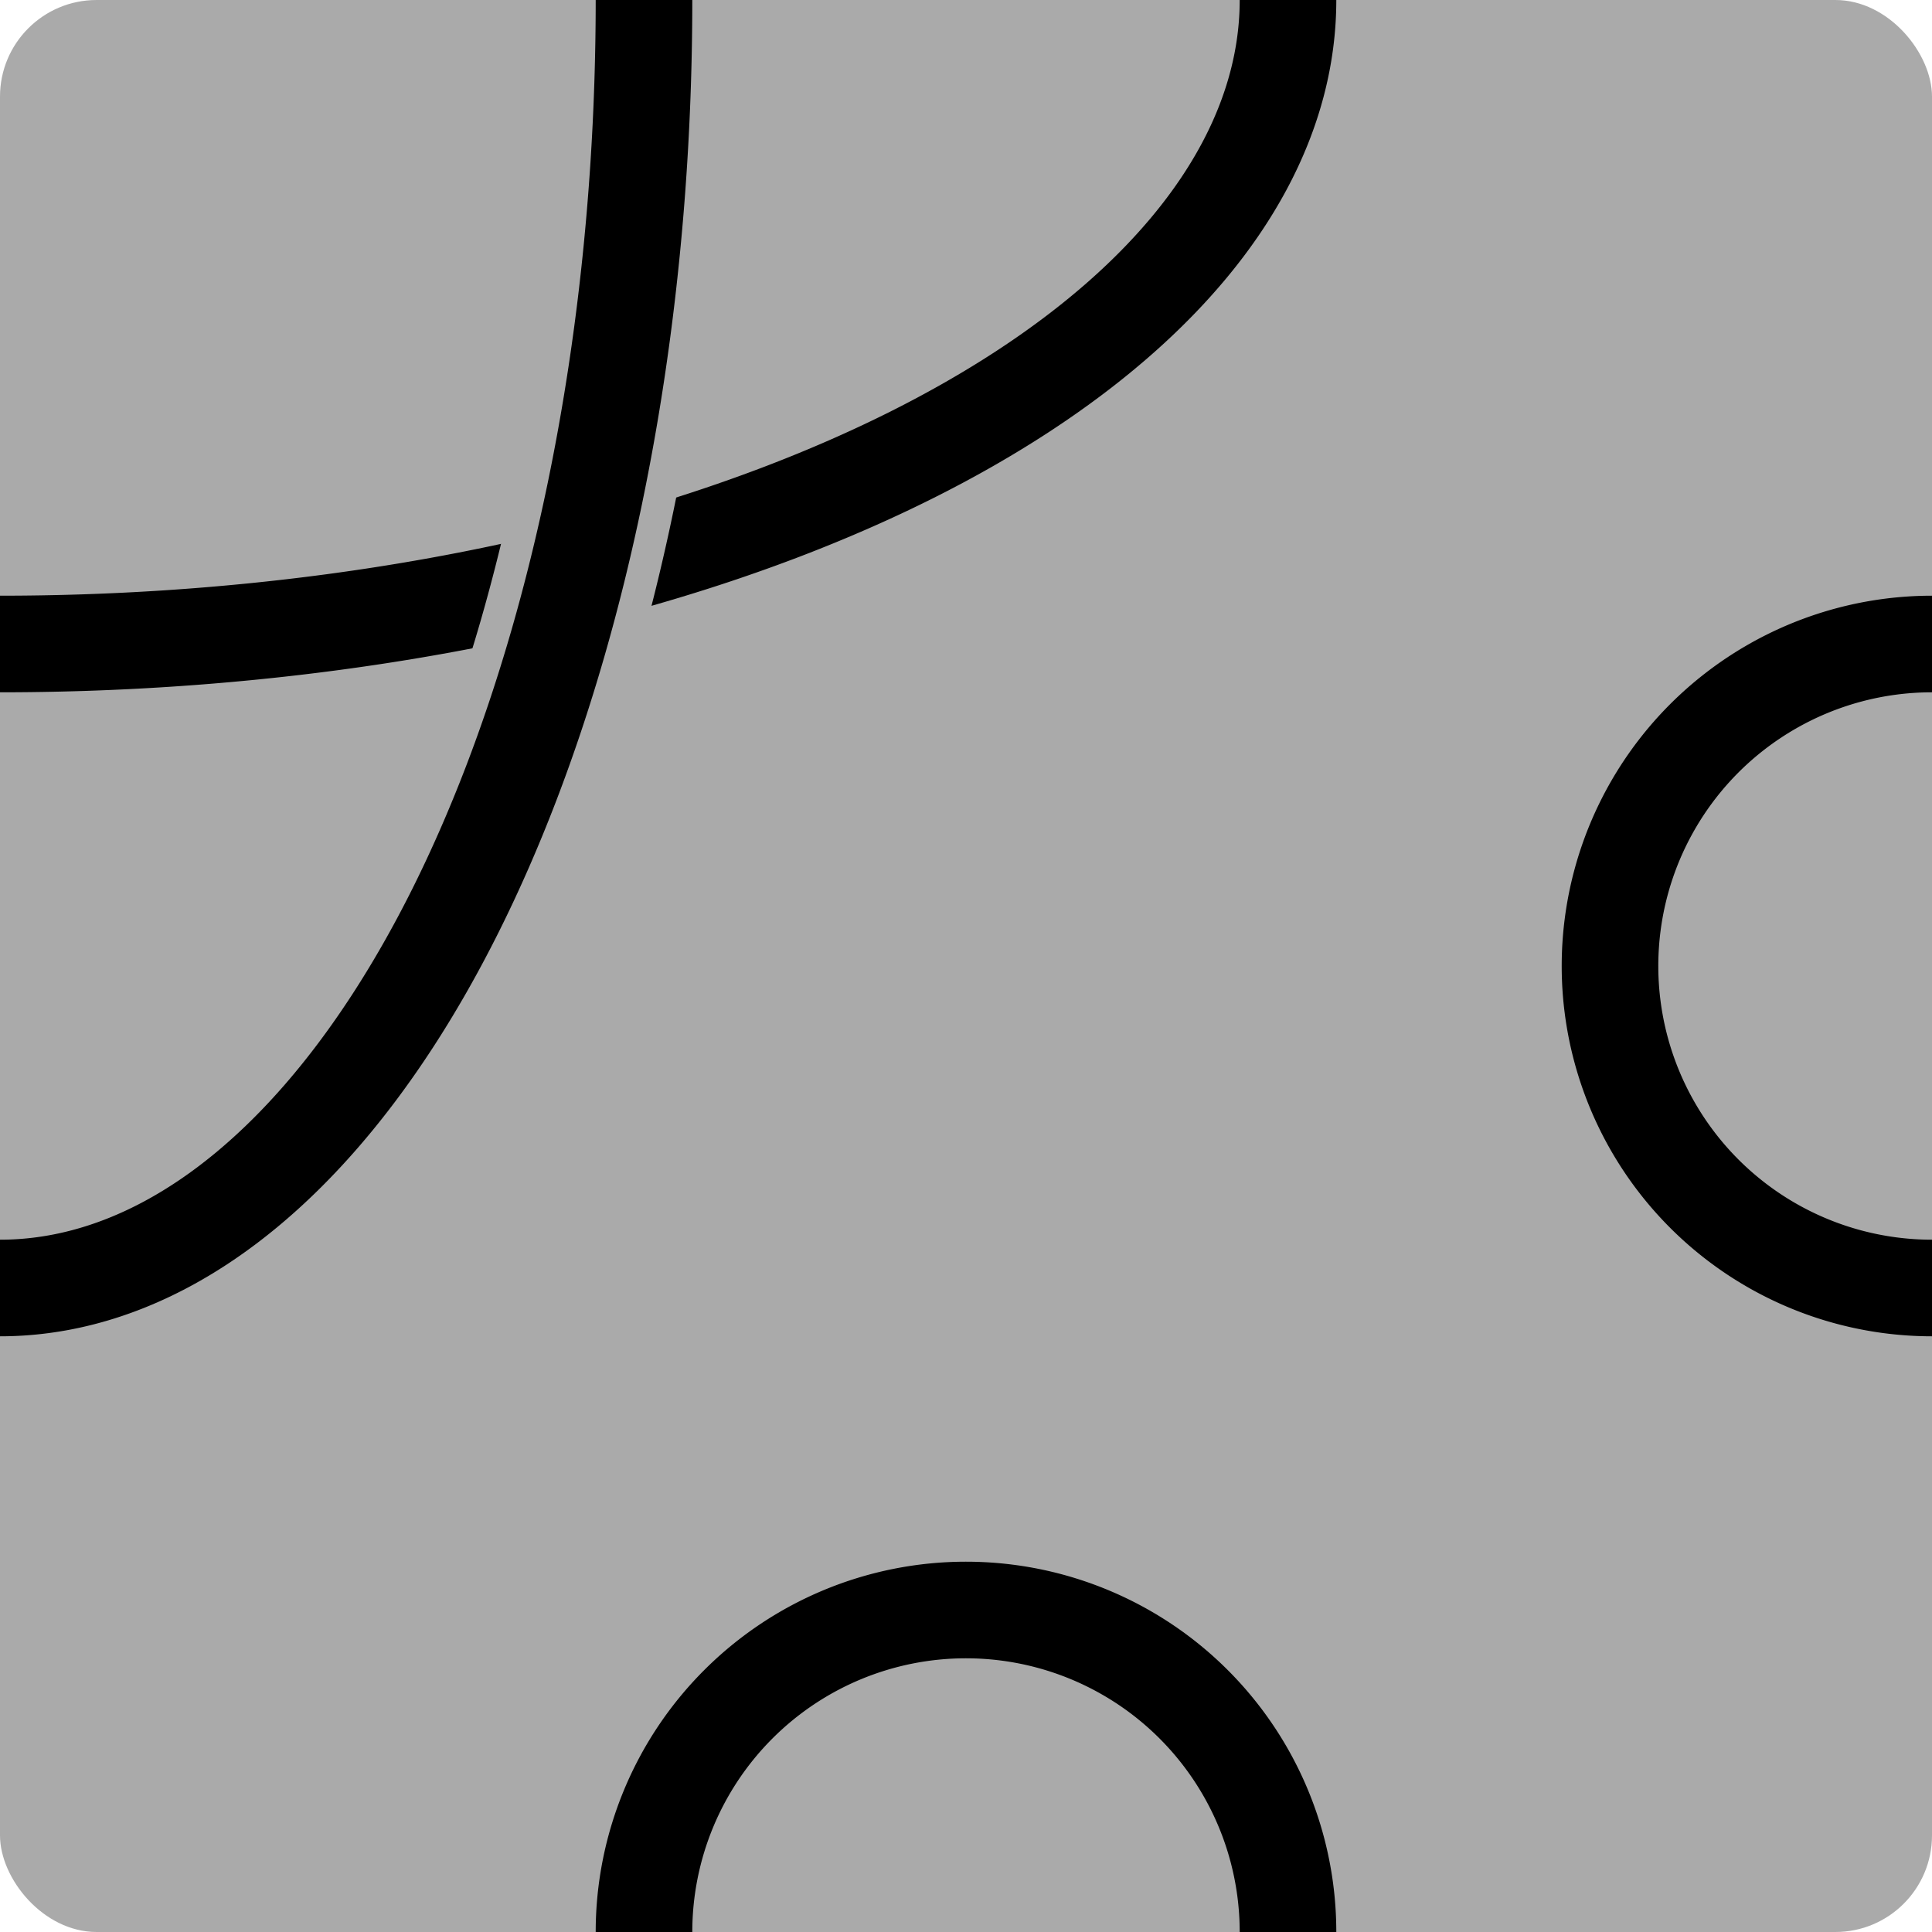 <?xml version="1.0" encoding="UTF-8"?>
<!-- Created with Inkscape (http://www.inkscape.org/) -->
<svg width="300" height="300" version="1.1" viewBox="0 0 300 300" xmlns="http://www.w3.org/2000/svg" xmlns:cc="http://creativecommons.org/ns#" xmlns:dc="http://purl.org/dc/elements/1.1/" xmlns:rdf="http://www.w3.org/1999/02/22-rdf-syntax-ns#">
 <g transform="translate(0 -217.62)">
  <rect y="217.62" width="300" height="300" rx="15" ry="15" fill="#aaa"/>
  <g fill="none" stroke-linejoin="bevel">
   <path d="m200 217.62a200 100 0 0 1-200 100" stroke="#000" stroke-width="15"/>
   <path d="m100 517.62a50 50 0 0 1 50-50 50 50 0 0 1 50 50" stroke="#000" stroke-width="15"/>
   <path d="m100 217.62a100 200 0 0 1-100 200" stroke="#aaa" stroke-width="25"/>
   <path d="m100 217.62a100 200 0 0 1-100 200" stroke="#000" stroke-width="15"/>
   <path d="m300 417.62a50 50 0 0 1-43.301-25 50 50 0 0 1 0-50 50 50 0 0 1 43.301-25" stroke="#000" stroke-width="15"/>
  </g>
 </g>
</svg>
